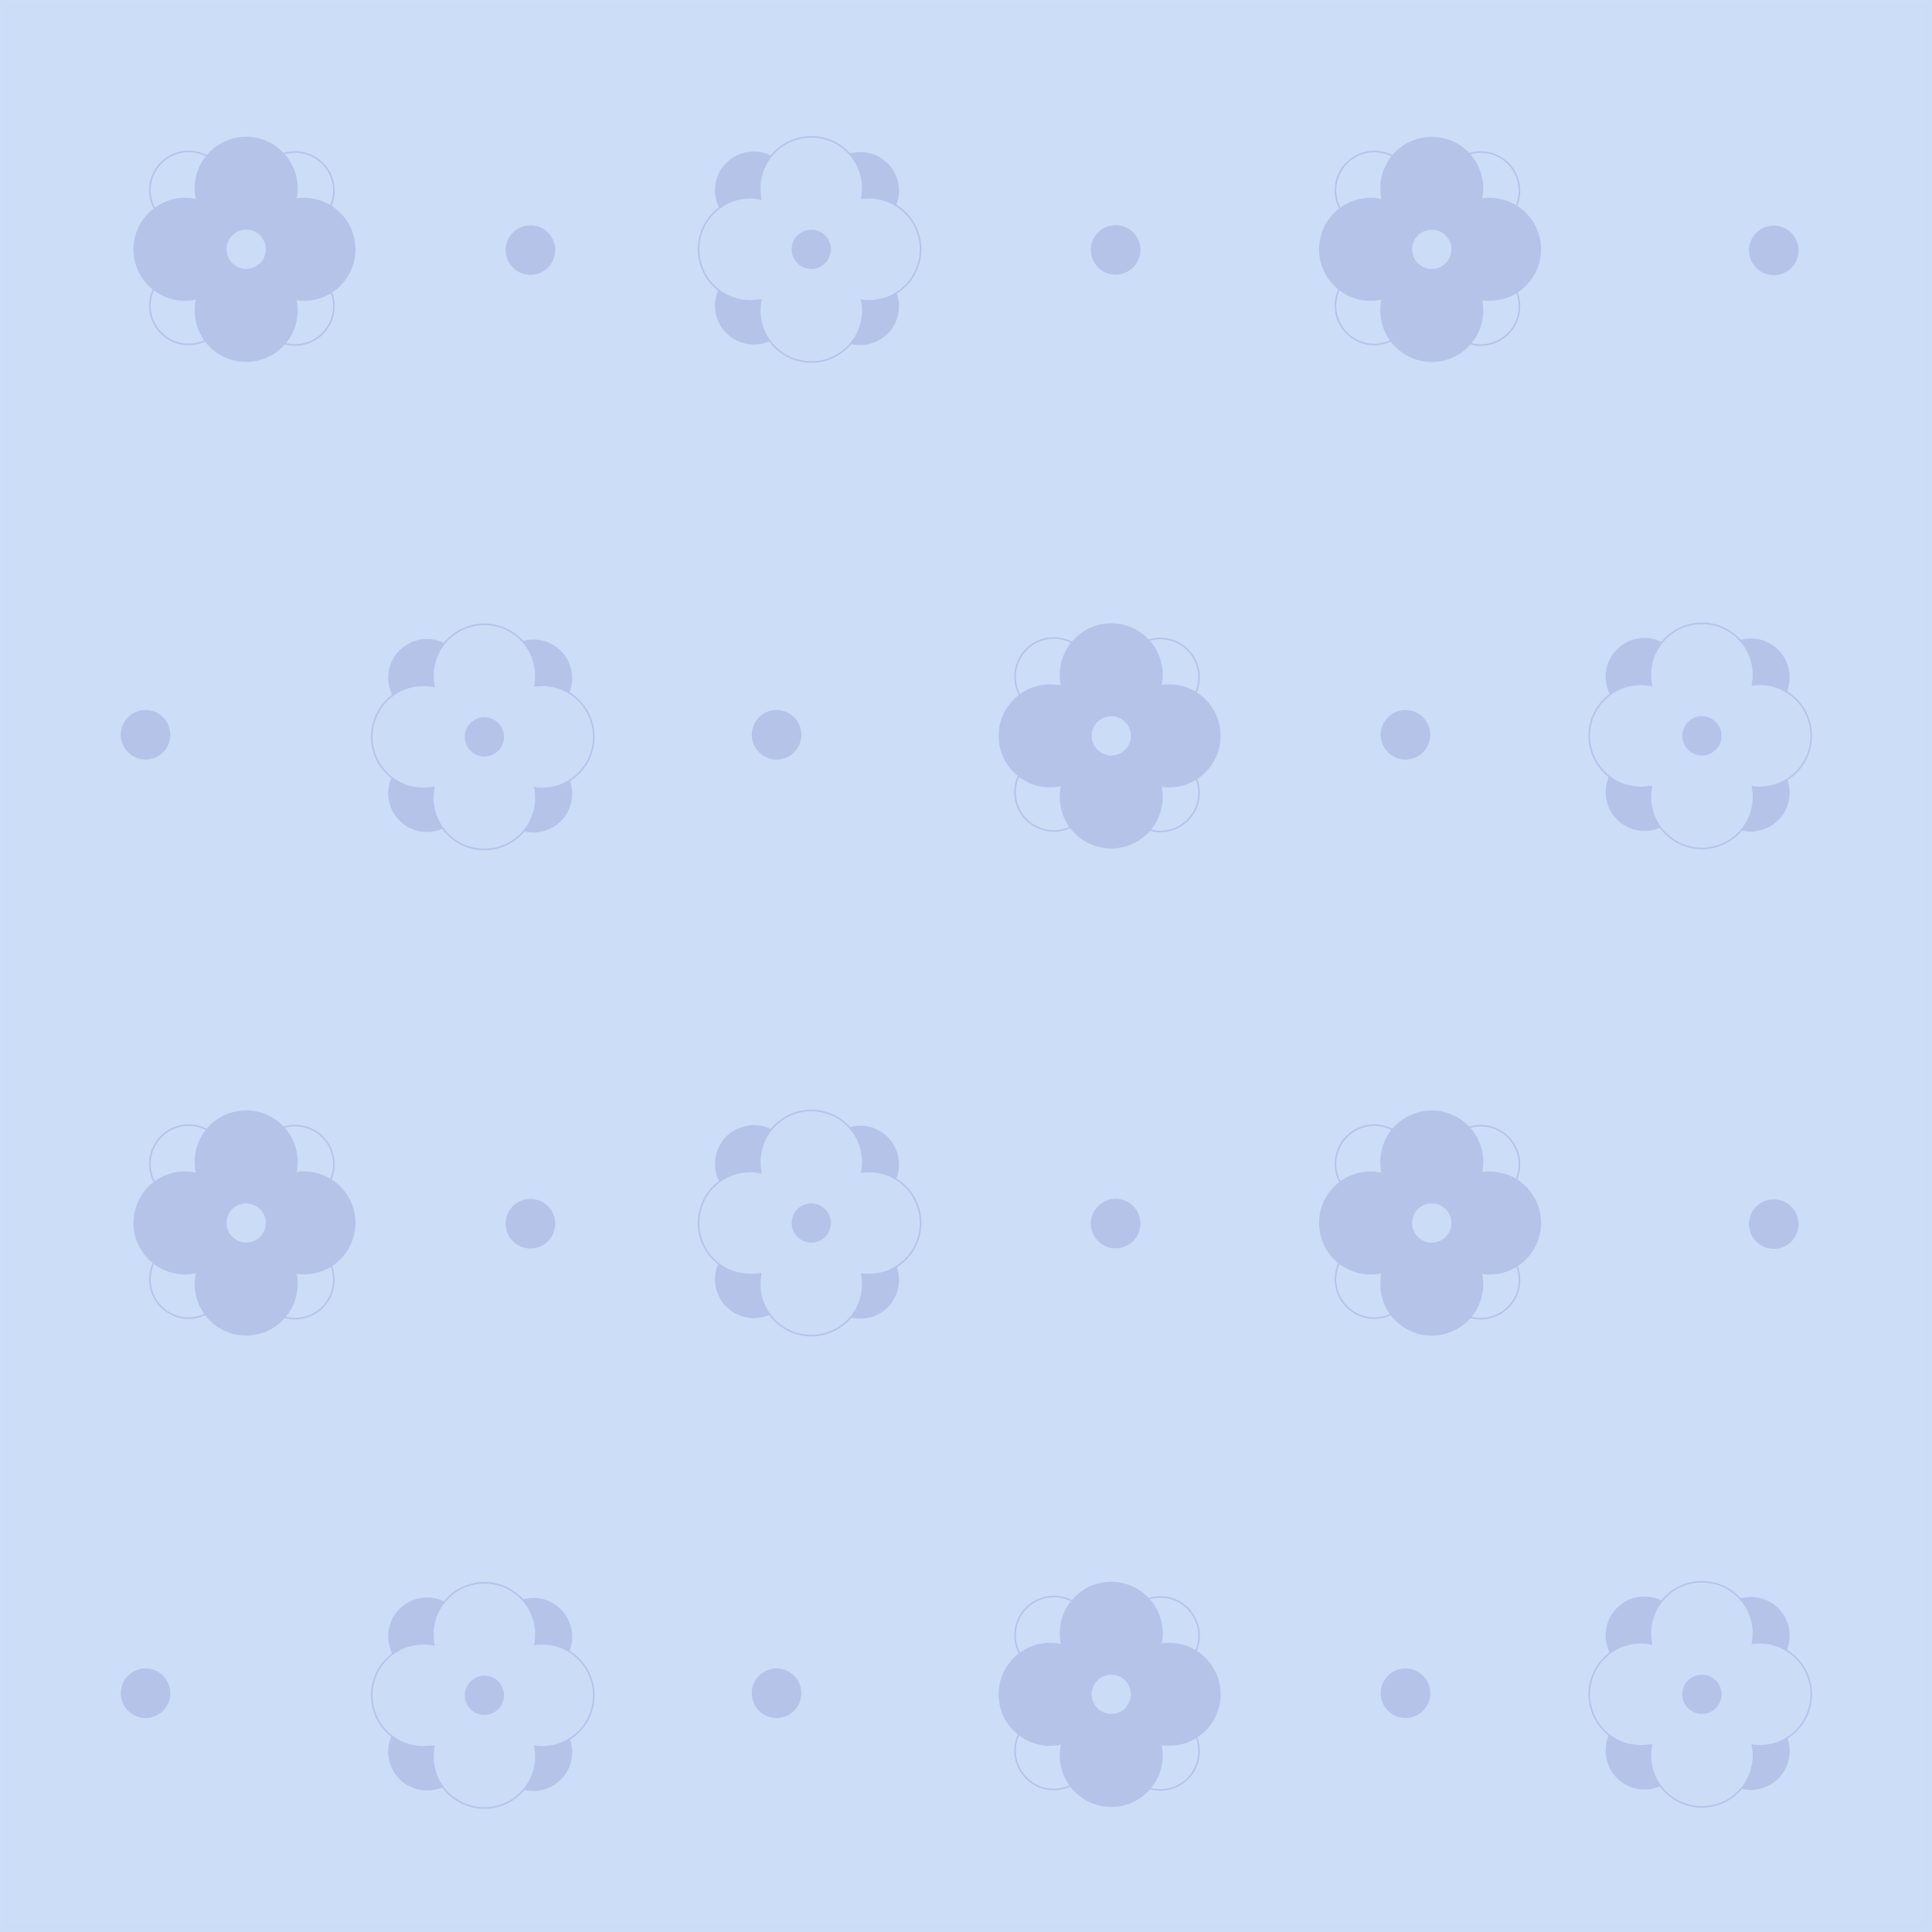 <?xml version="1.0" encoding="UTF-8"?><svg xmlns="http://www.w3.org/2000/svg" width="251" height="251" viewBox="0 0 251 251"><defs><style>.m{fill:#339;}.m,.n{stroke-width:0px;}.o{opacity:.85;stroke:#cbdcf7;}.o,.p,.q{stroke-miterlimit:10;}.o,.q,.n{fill:#cbdcf7;}.p{fill:none;}.p,.q{stroke:#339;stroke-width:.2px;}</style></defs><g id="a"><rect class="o" x=".5" y=".5" width="250" height="250"/></g><g id="b"><path class="p" d="m155.78,212.51c0,2.78-2.26,5.04-5.04,5.04s-5.04-2.26-5.04-5.04,2.26-5.04,5.04-5.04,5.04,2.26,5.04,5.04Zm-5.04,9.96c-2.78,0-5.04,2.26-5.04,5.04s2.26,5.04,5.04,5.04,5.04-2.26,5.04-5.04-2.26-5.04-5.04-5.04Z"/><path class="p" d="m141.95,212.45c0,2.78-2.26,5.04-5.04,5.04s-5.04-2.26-5.04-5.04,2.26-5.04,5.04-5.04,5.04,2.26,5.04,5.04Zm-5.04,9.96c-2.78,0-5.04,2.26-5.04,5.04s2.26,5.04,5.04,5.04,5.04-2.26,5.04-5.04-2.26-5.04-5.04-5.04Z"/><circle class="m" cx="144.37" cy="212.19" r="6.69"/><circle class="m" cx="151.89" cy="220.12" r="6.69"/><circle class="m" cx="136.43" cy="220.12" r="6.69"/><circle class="m" cx="144.37" cy="228.06" r="6.69"/><circle class="n" cx="144.37" cy="220.12" r="2.55"/><g id="c"><path class="m" d="m232.51,212.51c0,2.78-2.26,5.04-5.04,5.04s-5.04-2.26-5.04-5.04,2.26-5.04,5.04-5.04,5.04,2.26,5.04,5.04Zm-5.04,9.96c-2.78,0-5.04,2.26-5.04,5.04s2.26,5.04,5.04,5.04,5.04-2.26,5.04-5.04-2.26-5.04-5.04-5.04Z"/><path class="m" d="m218.68,212.45c0,2.78-2.26,5.04-5.04,5.04s-5.04-2.26-5.04-5.04,2.26-5.04,5.04-5.04,5.04,2.26,5.04,5.04Zm-5.04,9.96c-2.78,0-5.04,2.26-5.04,5.04s2.26,5.04,5.04,5.04,5.04-2.26,5.04-5.04-2.26-5.04-5.04-5.04Z"/><circle class="q" cx="221.11" cy="212.19" r="6.69"/><circle class="q" cx="228.62" cy="220.12" r="6.69"/><circle class="q" cx="213.16" cy="220.12" r="6.69"/><circle class="q" cx="221.11" cy="228.06" r="6.69"/><rect class="n" x="214.65" y="212.98" width="12.77" height="13.66"/><rect class="n" x="213.69" y="224.64" width="14.98" height="1.97"/><rect class="n" x="226.52" y="212.98" width="1.04" height="1.55"/><circle class="m" cx="221.11" cy="220.12" r="2.55"/></g><g id="d"><path class="m" d="m74.34,212.64c0,2.78-2.26,5.04-5.04,5.04s-5.04-2.26-5.04-5.04,2.26-5.04,5.04-5.04,5.04,2.26,5.04,5.04Zm-5.04,9.96c-2.78,0-5.04,2.26-5.04,5.04s2.26,5.04,5.04,5.04,5.04-2.26,5.04-5.04-2.26-5.04-5.04-5.04Z"/><path class="m" d="m60.51,212.58c0,2.78-2.26,5.04-5.04,5.04s-5.04-2.26-5.04-5.04,2.26-5.04,5.04-5.04,5.04,2.26,5.04,5.04Zm-5.04,9.96c-2.78,0-5.04,2.26-5.04,5.04s2.26,5.04,5.04,5.04,5.04-2.26,5.04-5.04-2.26-5.04-5.04-5.04Z"/><circle class="q" cx="62.93" cy="212.32" r="6.69"/><circle class="q" cx="70.45" cy="220.25" r="6.69"/><circle class="q" cx="54.99" cy="220.25" r="6.69"/><circle class="q" cx="62.93" cy="228.2" r="6.69"/><rect class="n" x="56.48" y="213.11" width="12.77" height="13.66"/><rect class="n" x="55.52" y="224.77" width="14.98" height="1.97"/><rect class="n" x="68.35" y="213.11" width="1.04" height="1.55"/><circle class="m" cx="62.93" cy="220.25" r="2.55"/></g><circle class="m" cx="100.89" cy="219.98" r="3.22"/><circle class="m" cx="182.6" cy="219.98" r="3.22"/><circle class="m" cx="18.91" cy="219.98" r="3.22"/></g><g id="e"><path class="p" d="m43.38,151.27c0,2.78-2.26,5.04-5.04,5.04s-5.04-2.26-5.04-5.04,2.26-5.04,5.04-5.04,5.04,2.26,5.04,5.04Zm-5.04,9.96c-2.78,0-5.04,2.26-5.04,5.04s2.26,5.04,5.04,5.04,5.04-2.26,5.04-5.04-2.26-5.04-5.04-5.04Z"/><path class="p" d="m29.55,151.21c0,2.78-2.26,5.04-5.04,5.04s-5.04-2.26-5.04-5.04,2.26-5.04,5.04-5.04,5.04,2.26,5.04,5.04Zm-5.04,9.96c-2.78,0-5.04,2.26-5.04,5.04s2.26,5.04,5.04,5.04,5.04-2.26,5.04-5.04-2.26-5.04-5.04-5.04Z"/><circle class="m" cx="31.98" cy="150.95" r="6.69"/><circle class="m" cx="39.49" cy="158.88" r="6.69"/><circle class="m" cx="24.03" cy="158.88" r="6.69"/><circle class="m" cx="31.98" cy="166.82" r="6.69"/><circle class="n" cx="31.98" cy="158.88" r="2.55"/><path class="p" d="m197.41,151.28c0,2.78-2.26,5.04-5.04,5.04s-5.04-2.26-5.04-5.04,2.26-5.04,5.04-5.04,5.04,2.26,5.04,5.04Zm-5.04,9.96c-2.78,0-5.04,2.26-5.04,5.04s2.26,5.04,5.04,5.04,5.04-2.26,5.04-5.04-2.26-5.04-5.04-5.04Z"/><path class="p" d="m183.58,151.21c0,2.78-2.26,5.04-5.04,5.04s-5.04-2.26-5.04-5.04,2.26-5.04,5.04-5.04,5.04,2.26,5.04,5.04Zm-5.04,9.96c-2.78,0-5.04,2.26-5.04,5.04s2.26,5.04,5.04,5.04,5.04-2.26,5.04-5.04-2.26-5.04-5.04-5.04Z"/><circle class="m" cx="186.01" cy="150.96" r="6.69"/><circle class="m" cx="193.52" cy="158.89" r="6.69"/><circle class="m" cx="178.06" cy="158.89" r="6.69"/><circle class="m" cx="186.01" cy="166.83" r="6.69"/><circle class="n" cx="186.01" cy="158.89" r="2.55"/><g id="f"><path class="m" d="m116.8,151.28c0,2.78-2.26,5.04-5.04,5.04s-5.04-2.26-5.04-5.04,2.26-5.04,5.04-5.04,5.04,2.26,5.04,5.04Zm-5.04,9.96c-2.78,0-5.04,2.26-5.04,5.04s2.26,5.04,5.04,5.04,5.04-2.26,5.04-5.04-2.26-5.04-5.04-5.04Z"/><path class="m" d="m102.97,151.21c0,2.78-2.26,5.04-5.04,5.04s-5.04-2.26-5.04-5.04,2.26-5.04,5.04-5.04,5.04,2.26,5.04,5.04Zm-5.04,9.96c-2.78,0-5.04,2.26-5.04,5.04s2.26,5.04,5.04,5.04,5.04-2.26,5.04-5.04-2.26-5.04-5.04-5.04Z"/><circle class="q" cx="105.4" cy="150.96" r="6.69"/><circle class="q" cx="112.91" cy="158.89" r="6.69"/><circle class="q" cx="97.45" cy="158.89" r="6.69"/><circle class="q" cx="105.4" cy="166.83" r="6.69"/><rect class="n" x="98.94" y="151.75" width="12.77" height="13.66"/><rect class="n" x="97.98" y="163.41" width="14.98" height="1.97"/><rect class="n" x="110.81" y="151.75" width="1.04" height="1.55"/><circle class="m" cx="105.4" cy="158.89" r="2.55"/></g><circle class="m" cx="68.91" cy="158.98" r="3.22"/><circle class="m" cx="144.94" cy="158.96" r="3.22"/><circle class="m" cx="230.44" cy="159.03" r="3.22"/></g><g id="g"><path class="p" d="m155.78,87.99c0,2.78-2.26,5.04-5.04,5.04s-5.04-2.26-5.04-5.04,2.26-5.04,5.04-5.04,5.04,2.26,5.04,5.04Zm-5.04,9.96c-2.78,0-5.04,2.26-5.04,5.04s2.26,5.04,5.04,5.04,5.04-2.26,5.04-5.04-2.26-5.04-5.04-5.04Z"/><path class="p" d="m141.95,87.92c0,2.78-2.26,5.04-5.04,5.04s-5.04-2.26-5.04-5.04,2.26-5.04,5.04-5.04,5.04,2.26,5.04,5.04Zm-5.04,9.96c-2.78,0-5.04,2.26-5.04,5.04s2.26,5.04,5.04,5.04,5.04-2.26,5.04-5.04-2.26-5.04-5.04-5.04Z"/><circle class="m" cx="144.37" cy="87.67" r="6.69"/><circle class="m" cx="151.89" cy="95.6" r="6.69"/><circle class="m" cx="136.43" cy="95.6" r="6.69"/><circle class="m" cx="144.37" cy="103.54" r="6.69"/><circle class="n" cx="144.37" cy="95.6" r="2.55"/><g id="h"><path class="m" d="m74.34,88.12c0,2.78-2.26,5.04-5.04,5.04s-5.04-2.26-5.04-5.04,2.26-5.04,5.04-5.04,5.04,2.26,5.04,5.04Zm-5.04,9.96c-2.78,0-5.04,2.26-5.04,5.04s2.26,5.04,5.04,5.04,5.04-2.26,5.04-5.04-2.26-5.04-5.04-5.04Z"/><path class="m" d="m60.51,88.05c0,2.78-2.26,5.04-5.04,5.04s-5.04-2.26-5.04-5.04,2.26-5.04,5.04-5.04,5.04,2.26,5.04,5.04Zm-5.04,9.96c-2.78,0-5.04,2.26-5.04,5.04s2.26,5.04,5.04,5.04,5.04-2.26,5.04-5.04-2.26-5.04-5.04-5.04Z"/><circle class="q" cx="62.93" cy="87.8" r="6.69"/><circle class="q" cx="70.45" cy="95.73" r="6.69"/><circle class="q" cx="54.99" cy="95.73" r="6.69"/><circle class="q" cx="62.93" cy="103.67" r="6.69"/><rect class="n" x="56.48" y="88.59" width="12.77" height="13.66"/><rect class="n" x="55.52" y="100.25" width="14.98" height="1.97"/><rect class="n" x="68.35" y="88.59" width="1.04" height="1.55"/><circle class="m" cx="62.93" cy="95.73" r="2.55"/></g><g id="i"><path class="m" d="m232.51,87.99c0,2.78-2.26,5.04-5.04,5.04s-5.04-2.26-5.04-5.04,2.26-5.04,5.04-5.04,5.04,2.26,5.04,5.04Zm-5.04,9.96c-2.78,0-5.04,2.26-5.04,5.04s2.26,5.04,5.04,5.04,5.04-2.26,5.04-5.04-2.26-5.04-5.04-5.04Z"/><path class="m" d="m218.68,87.92c0,2.78-2.26,5.04-5.04,5.04s-5.04-2.26-5.04-5.04,2.26-5.04,5.04-5.04,5.04,2.26,5.04,5.04Zm-5.04,9.96c-2.78,0-5.04,2.26-5.04,5.04s2.26,5.04,5.04,5.04,5.04-2.26,5.04-5.04-2.26-5.04-5.04-5.04Z"/><circle class="q" cx="221.11" cy="87.67" r="6.69"/><circle class="q" cx="228.62" cy="95.6" r="6.69"/><circle class="q" cx="213.16" cy="95.6" r="6.69"/><circle class="q" cx="221.11" cy="103.54" r="6.69"/><rect class="n" x="214.65" y="88.46" width="12.77" height="13.66"/><rect class="n" x="213.69" y="100.12" width="14.98" height="1.97"/><rect class="n" x="226.52" y="88.46" width="1.04" height="1.55"/><circle class="m" cx="221.11" cy="95.6" r="2.55"/></g><circle class="m" cx="100.89" cy="95.46" r="3.22"/><circle class="m" cx="182.6" cy="95.46" r="3.22"/><circle class="m" cx="18.91" cy="95.46" r="3.22"/></g><g id="j"><path class="p" d="m43.38,24.78c0,2.78-2.26,5.04-5.04,5.04s-5.04-2.26-5.04-5.04,2.26-5.04,5.04-5.04,5.04,2.26,5.04,5.04Zm-5.04,9.96c-2.78,0-5.04,2.26-5.04,5.04s2.26,5.04,5.04,5.04,5.04-2.26,5.04-5.04-2.26-5.04-5.04-5.04Z"/><path class="p" d="m29.55,24.71c0,2.78-2.26,5.04-5.04,5.04s-5.04-2.26-5.04-5.04,2.26-5.04,5.04-5.04,5.04,2.26,5.04,5.04Zm-5.04,9.96c-2.78,0-5.04,2.26-5.04,5.04s2.26,5.04,5.04,5.04,5.04-2.26,5.04-5.04-2.26-5.04-5.04-5.04Z"/><circle class="m" cx="31.98" cy="24.46" r="6.69"/><circle class="m" cx="39.49" cy="32.39" r="6.69"/><circle class="m" cx="24.03" cy="32.39" r="6.69"/><circle class="m" cx="31.98" cy="40.33" r="6.69"/><circle class="n" cx="31.98" cy="32.39" r="2.55"/><path class="p" d="m197.41,24.79c0,2.78-2.26,5.04-5.04,5.04s-5.04-2.26-5.04-5.04,2.26-5.04,5.04-5.04,5.04,2.26,5.04,5.04Zm-5.04,9.96c-2.78,0-5.04,2.26-5.04,5.04s2.26,5.04,5.04,5.04,5.04-2.26,5.04-5.04-2.26-5.04-5.04-5.04Z"/><path class="p" d="m183.58,24.72c0,2.78-2.26,5.04-5.04,5.04s-5.04-2.26-5.04-5.04,2.26-5.04,5.04-5.04,5.04,2.26,5.04,5.04Zm-5.04,9.96c-2.78,0-5.04,2.26-5.04,5.04s2.26,5.04,5.04,5.04,5.04-2.26,5.04-5.04-2.26-5.04-5.04-5.04Z"/><circle class="m" cx="186.01" cy="24.47" r="6.69"/><circle class="m" cx="193.52" cy="32.39" r="6.69"/><circle class="m" cx="178.06" cy="32.39" r="6.69"/><circle class="m" cx="186.01" cy="40.34" r="6.69"/><circle class="n" cx="186.01" cy="32.39" r="2.55"/><g id="k"><path class="m" d="m116.8,24.79c0,2.78-2.26,5.04-5.04,5.04s-5.04-2.26-5.04-5.04,2.26-5.04,5.04-5.04,5.04,2.26,5.04,5.04Zm-5.04,9.96c-2.78,0-5.04,2.26-5.04,5.04s2.26,5.04,5.04,5.04,5.04-2.26,5.04-5.04-2.26-5.04-5.04-5.04Z"/><path class="m" d="m102.97,24.72c0,2.78-2.26,5.04-5.04,5.04s-5.04-2.26-5.04-5.04,2.26-5.04,5.04-5.04,5.04,2.26,5.04,5.04Zm-5.04,9.96c-2.78,0-5.04,2.26-5.04,5.04s2.26,5.04,5.04,5.04,5.04-2.26,5.04-5.04-2.26-5.04-5.04-5.04Z"/><circle class="q" cx="105.4" cy="24.47" r="6.69"/><circle class="q" cx="112.91" cy="32.39" r="6.69"/><circle class="q" cx="97.45" cy="32.39" r="6.69"/><circle class="q" cx="105.4" cy="40.34" r="6.69"/><rect class="n" x="98.94" y="25.25" width="12.77" height="13.66"/><rect class="n" x="97.98" y="36.91" width="14.98" height="1.97"/><rect class="n" x="110.81" y="25.25" width="1.04" height="1.55"/><circle class="m" cx="105.4" cy="32.39" r="2.55"/></g><circle class="m" cx="68.91" cy="32.49" r="3.22"/><circle class="m" cx="144.94" cy="32.46" r="3.22"/><circle class="m" cx="230.44" cy="32.53" r="3.22"/></g><g id="l"><rect class="o" x=".5" y=".5" width="250" height="250"/></g></svg>